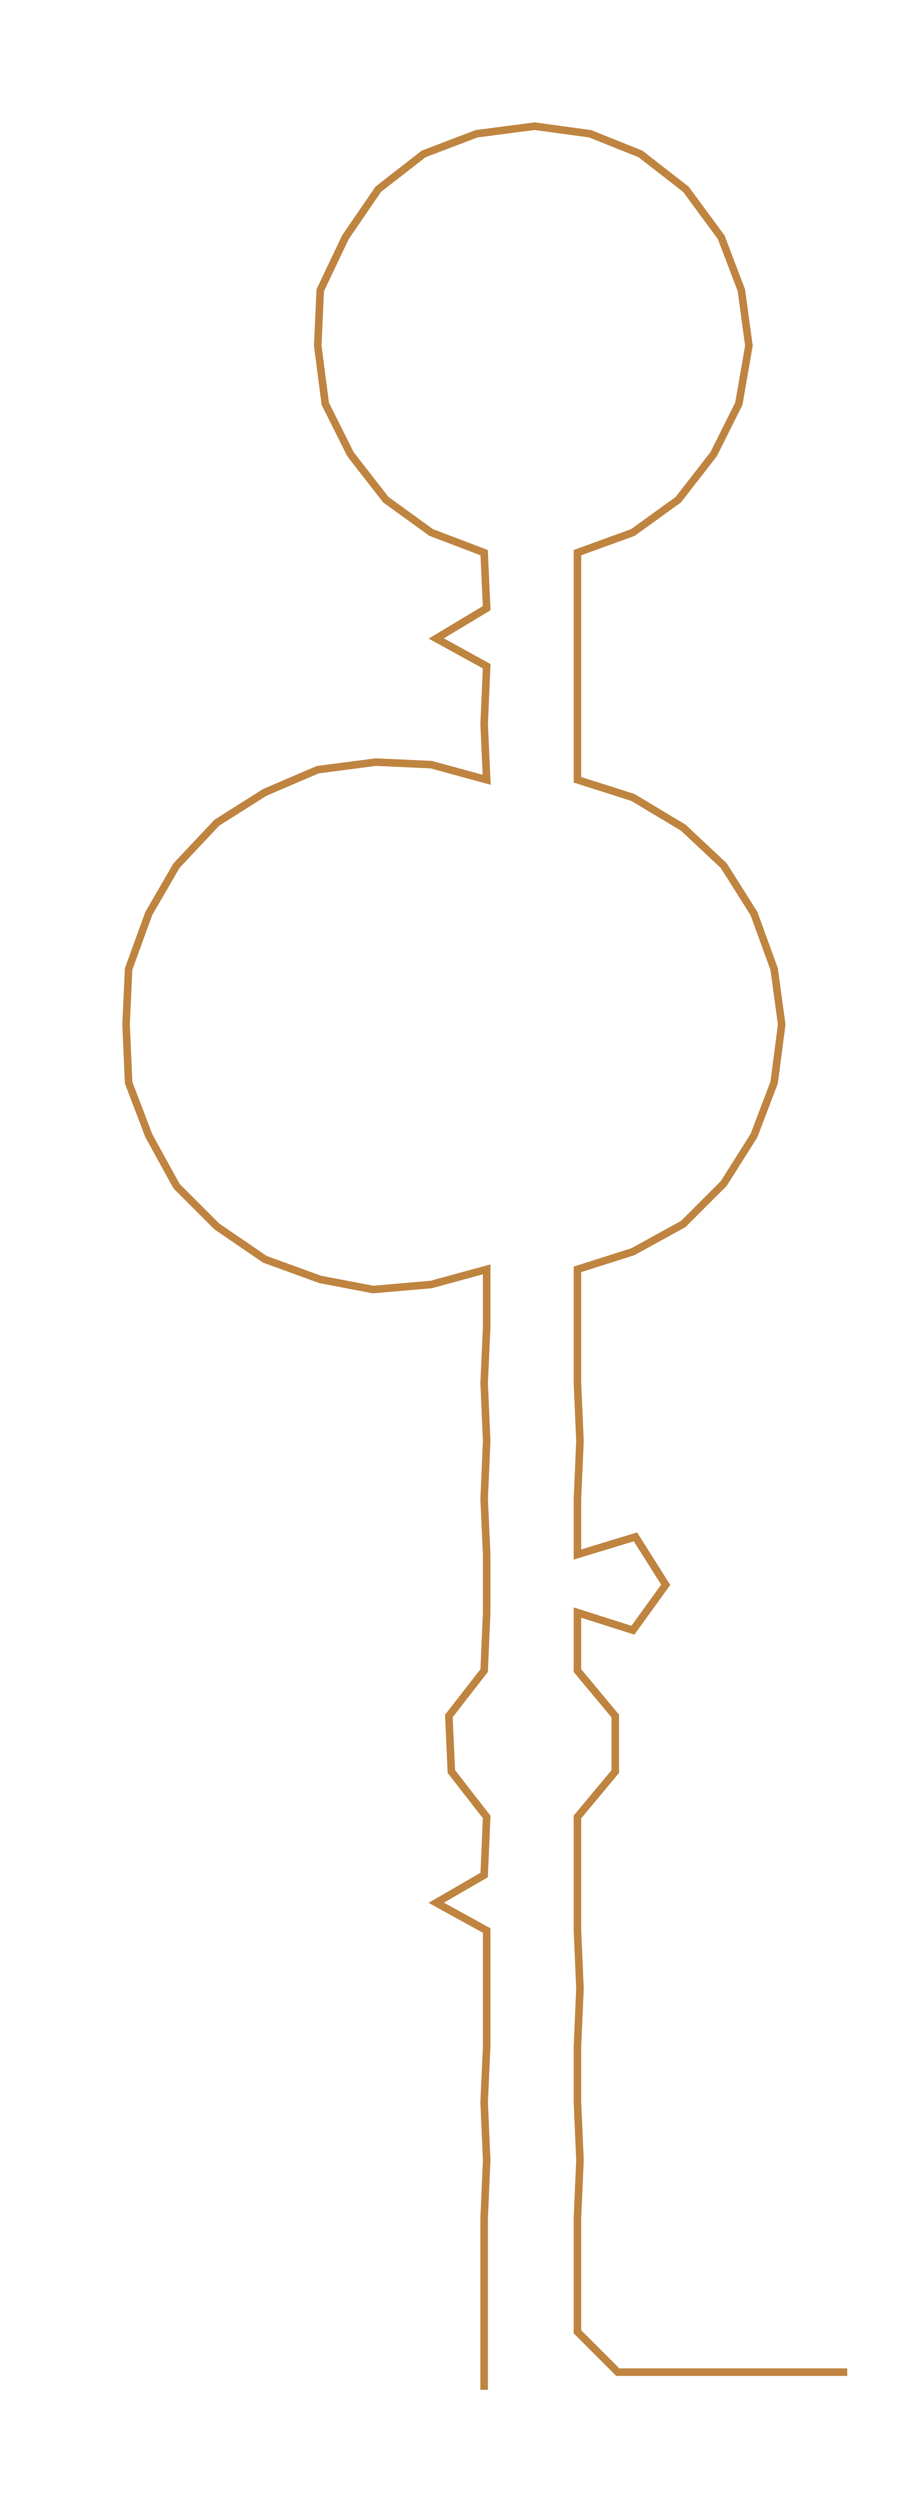 <ns0:svg xmlns:ns0="http://www.w3.org/2000/svg" width="110.247px" height="300px" viewBox="0 0 364.053 990.646"><ns0:path style="stroke:#bf8440;stroke-width:3px;fill:none;" d="M192 947 L192 947 L192 924 L192 901 L192 879 L193 856 L192 833 L193 811 L193 788 L193 765 L173 754 L192 743 L193 720 L179 702 L178 680 L192 662 L193 639 L193 616 L192 594 L193 571 L192 548 L193 526 L193 503 L171 509 L148 511 L127 507 L105 499 L86 486 L70 470 L59 450 L51 429 L50 406 L51 384 L59 362 L70 343 L86 326 L105 314 L126 305 L149 302 L171 303 L193 309 L192 287 L193 264 L173 253 L193 241 L192 219 L171 211 L153 198 L139 180 L129 160 L126 137 L127 115 L137 94 L150 75 L168 61 L189 53 L212 50 L234 53 L254 61 L272 75 L286 94 L294 115 L297 137 L293 160 L283 180 L269 198 L251 211 L229 219 L229 241 L229 264 L229 287 L229 309 L251 316 L271 328 L287 343 L299 362 L307 384 L310 406 L307 429 L299 450 L287 469 L271 485 L251 496 L229 503 L229 526 L229 548 L230 571 L229 594 L229 616 L252 609 L264 628 L251 646 L229 639 L229 662 L244 680 L244 702 L229 720 L229 743 L229 765 L230 788 L229 811 L229 833 L230 856 L229 879 L229 901 L229 924 L245 940 L268 940 L291 940 L314 940 L336 940" /></ns0:svg>